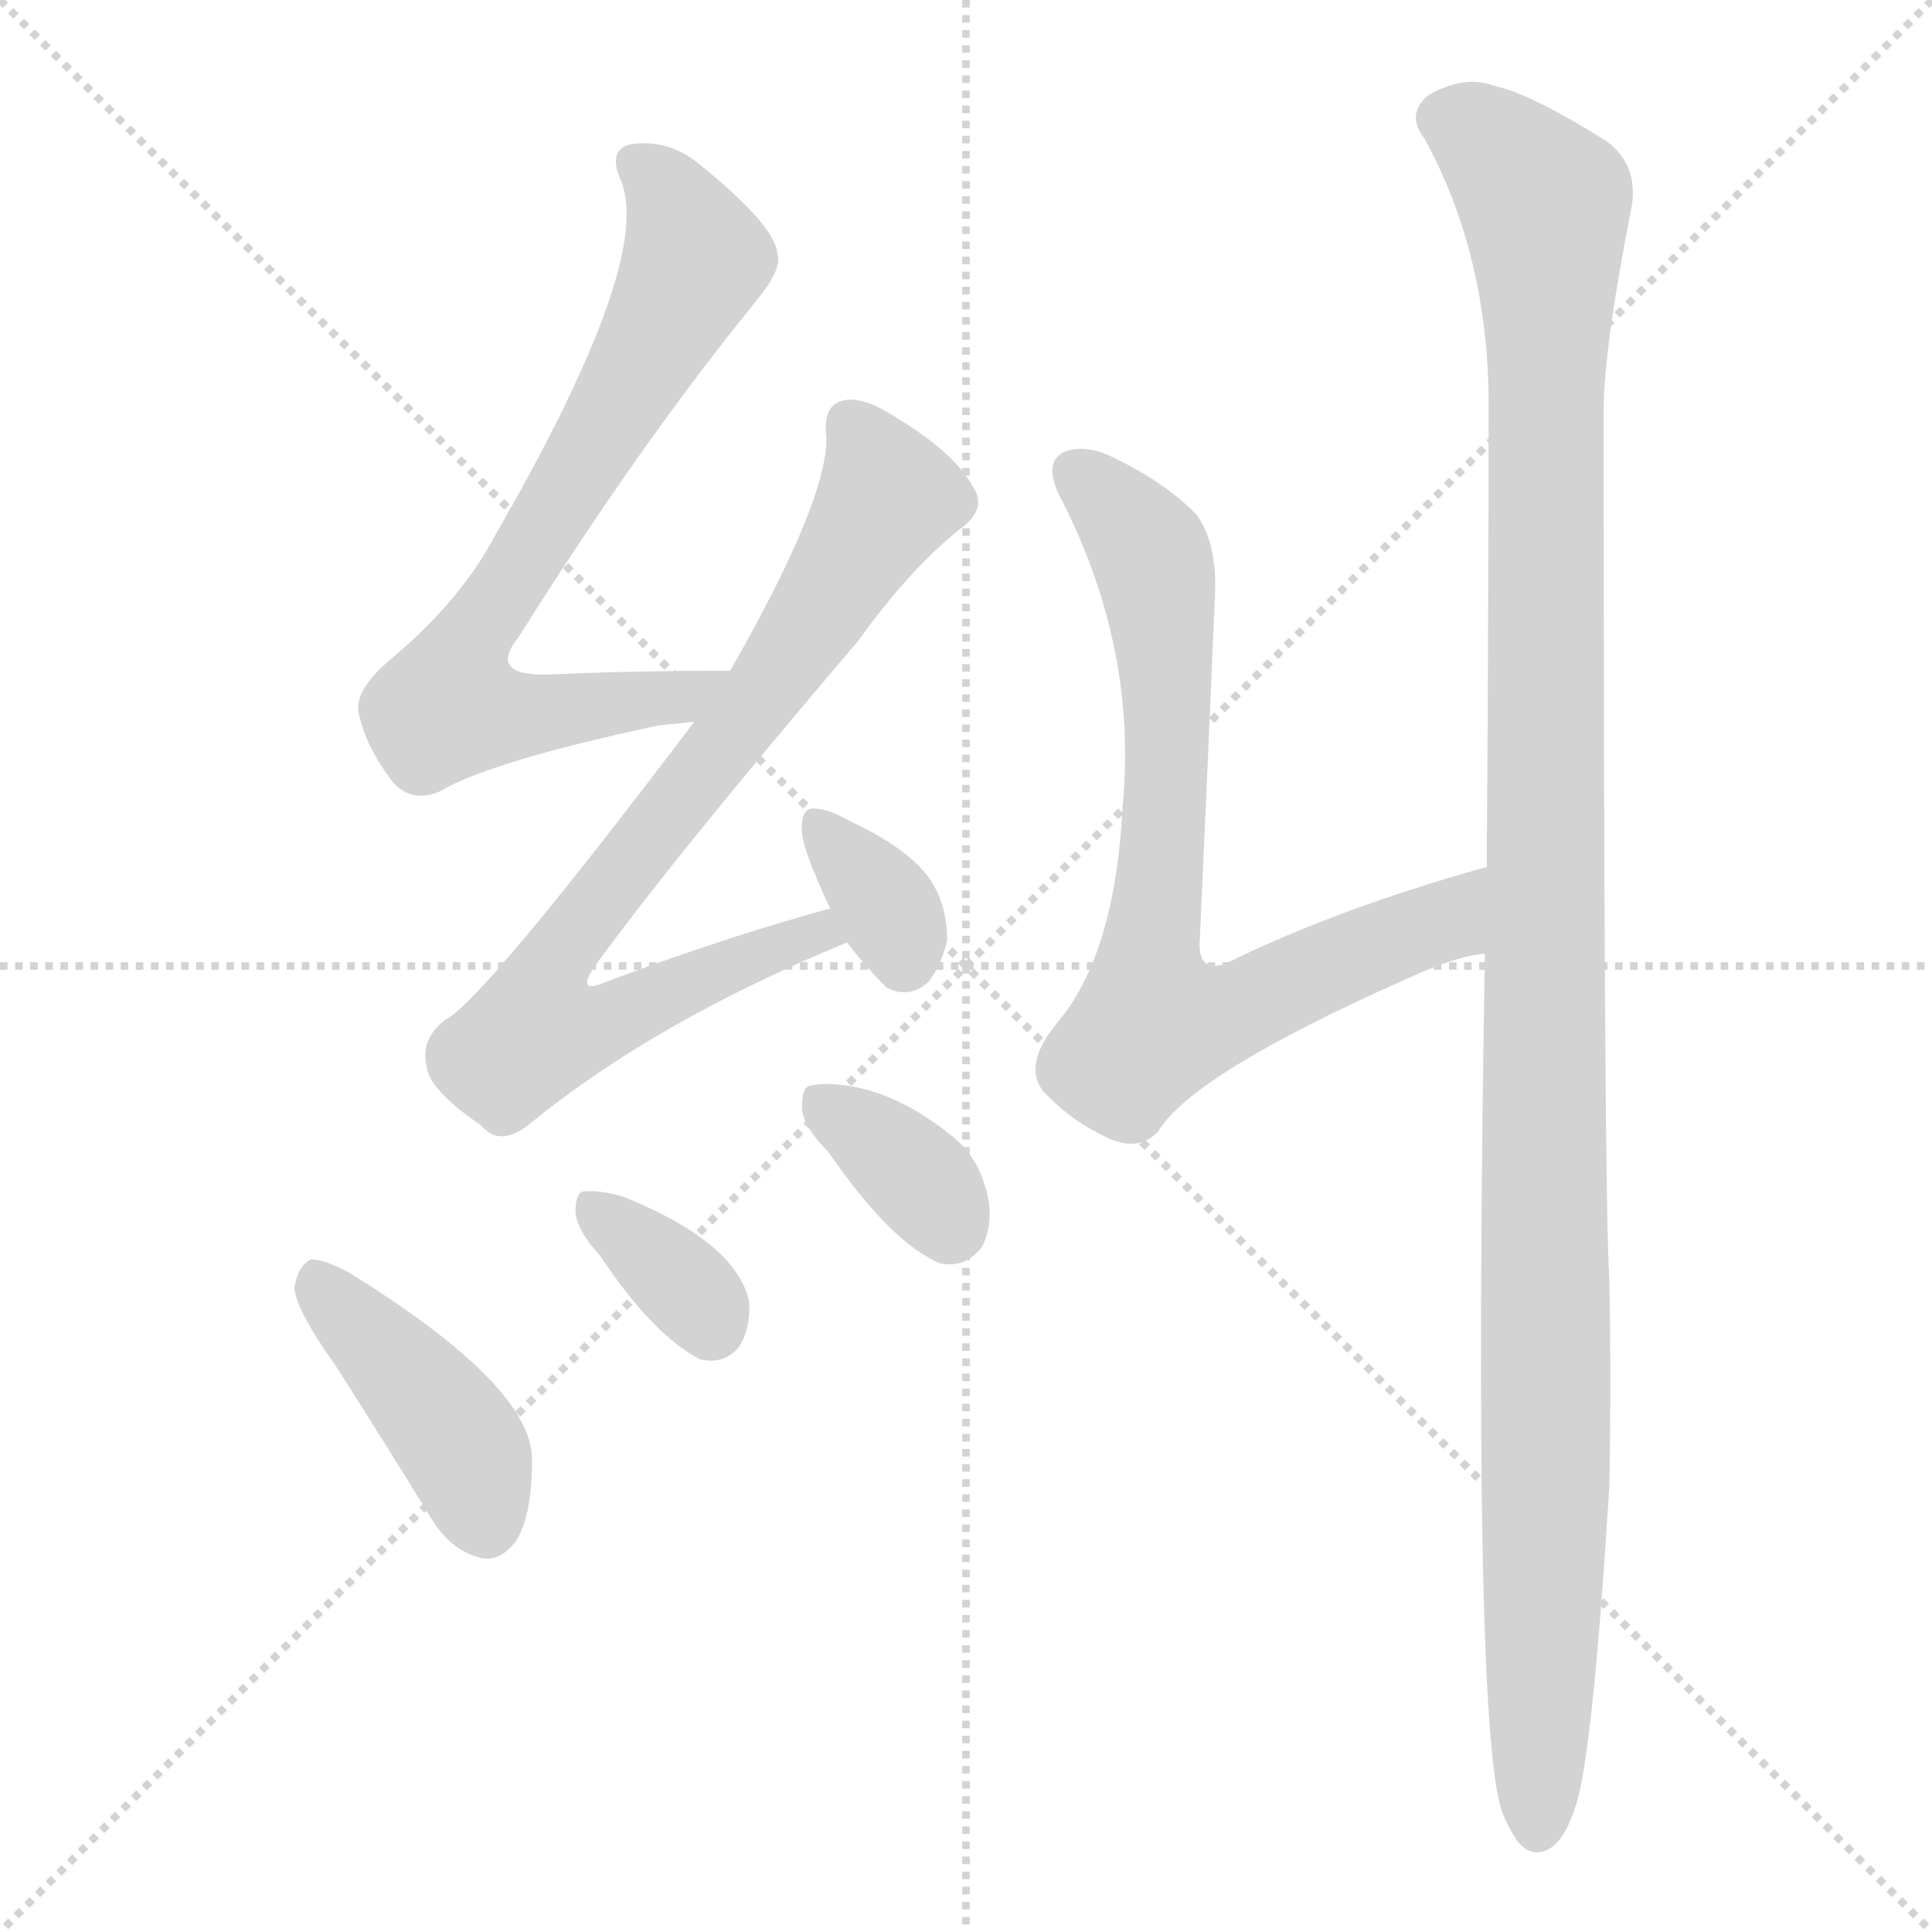 <svg version="1.1" viewBox="0 0 1024 1024" xmlns="http://www.w3.org/2000/svg">
  <g stroke="lightgray" stroke-dasharray="1,1" stroke-width="1" transform="scale(4, 4)">
    <line x1="0" y1="0" x2="256" y2="256"></line>
    <line x1="256" y1="0" x2="0" y2="256"></line>
    <line x1="128" y1="0" x2="128" y2="256"></line>
    <line x1="0" y1="128" x2="256" y2="128"></line>
  </g>
<g transform="scale(1, -1) translate(0, -900)">
   <style type="text/css">
    @keyframes keyframes0 {
      from {
       stroke: blue;
       stroke-dashoffset: 736;
       stroke-width: 128;
       }
       71% {
       animation-timing-function: step-end;
       stroke: blue;
       stroke-dashoffset: 0;
       stroke-width: 128;
       }
       to {
       stroke: black;
       stroke-width: 1024;
       }
       }
       #make-me-a-hanzi-animation-0 {
         animation: keyframes0 0.849s both;
         animation-delay: 0s;
         animation-timing-function: linear;
       }
    @keyframes keyframes1 {
      from {
       stroke: blue;
       stroke-dashoffset: 796;
       stroke-width: 128;
       }
       72% {
       animation-timing-function: step-end;
       stroke: blue;
       stroke-dashoffset: 0;
       stroke-width: 128;
       }
       to {
       stroke: black;
       stroke-width: 1024;
       }
       }
       #make-me-a-hanzi-animation-1 {
         animation: keyframes1 0.898s both;
         animation-delay: 0.849s;
         animation-timing-function: linear;
       }
    @keyframes keyframes2 {
      from {
       stroke: blue;
       stroke-dashoffset: 341;
       stroke-width: 128;
       }
       53% {
       animation-timing-function: step-end;
       stroke: blue;
       stroke-dashoffset: 0;
       stroke-width: 128;
       }
       to {
       stroke: black;
       stroke-width: 1024;
       }
       }
       #make-me-a-hanzi-animation-2 {
         animation: keyframes2 0.528s both;
         animation-delay: 1.747s;
         animation-timing-function: linear;
       }
    @keyframes keyframes3 {
      from {
       stroke: blue;
       stroke-dashoffset: 419;
       stroke-width: 128;
       }
       58% {
       animation-timing-function: step-end;
       stroke: blue;
       stroke-dashoffset: 0;
       stroke-width: 128;
       }
       to {
       stroke: black;
       stroke-width: 1024;
       }
       }
       #make-me-a-hanzi-animation-3 {
         animation: keyframes3 0.591s both;
         animation-delay: 2.274s;
         animation-timing-function: linear;
       }
    @keyframes keyframes4 {
      from {
       stroke: blue;
       stroke-dashoffset: 344;
       stroke-width: 128;
       }
       53% {
       animation-timing-function: step-end;
       stroke: blue;
       stroke-dashoffset: 0;
       stroke-width: 128;
       }
       to {
       stroke: black;
       stroke-width: 1024;
       }
       }
       #make-me-a-hanzi-animation-4 {
         animation: keyframes4 0.53s both;
         animation-delay: 2.865s;
         animation-timing-function: linear;
       }
    @keyframes keyframes5 {
      from {
       stroke: blue;
       stroke-dashoffset: 351;
       stroke-width: 128;
       }
       53% {
       animation-timing-function: step-end;
       stroke: blue;
       stroke-dashoffset: 0;
       stroke-width: 128;
       }
       to {
       stroke: black;
       stroke-width: 1024;
       }
       }
       #make-me-a-hanzi-animation-5 {
         animation: keyframes5 0.536s both;
         animation-delay: 3.395s;
         animation-timing-function: linear;
       }
    @keyframes keyframes6 {
      from {
       stroke: blue;
       stroke-dashoffset: 754;
       stroke-width: 128;
       }
       71% {
       animation-timing-function: step-end;
       stroke: blue;
       stroke-dashoffset: 0;
       stroke-width: 128;
       }
       to {
       stroke: black;
       stroke-width: 1024;
       }
       }
       #make-me-a-hanzi-animation-6 {
         animation: keyframes6 0.864s both;
         animation-delay: 3.931s;
         animation-timing-function: linear;
       }
    @keyframes keyframes7 {
      from {
       stroke: blue;
       stroke-dashoffset: 1189;
       stroke-width: 128;
       }
       79% {
       animation-timing-function: step-end;
       stroke: blue;
       stroke-dashoffset: 0;
       stroke-width: 128;
       }
       to {
       stroke: black;
       stroke-width: 1024;
       }
       }
       #make-me-a-hanzi-animation-7 {
         animation: keyframes7 1.218s both;
         animation-delay: 4.794s;
         animation-timing-function: linear;
       }
</style>
<path d="M 387.0 544.5 Q 335.0 544.5 291.0 542.5 Q 258.0 541.5 275.0 562.5 Q 339.0 664.5 400.0 739.5 Q 415.0 757.5 412.0 765.5 Q 411.0 780.5 370.0 813.5 Q 354.0 826.5 334.0 823.5 Q 322.0 820.5 329.0 804.5 Q 347.0 762.5 262.0 615.5 Q 244.0 581.5 207.0 550.5 Q 188.0 534.5 190.0 522.5 Q 194.0 503.5 209.0 484.5 Q 219.0 474.5 233.0 480.5 Q 260.0 496.5 349.0 515.5 Q 359.0 516.5 368.0 517.5 C 398.0 520.5 417.0 544.5 387.0 544.5 Z" fill="lightgray"></path> 
<path d="M 440.0 418.5 Q 385.0 403.5 321.0 379.5 Q 305.0 372.5 315.0 387.5 Q 357.0 445.5 455.0 560.5 Q 483.0 599.5 510.0 620.5 Q 523.0 630.5 516.0 641.5 Q 506.0 660.5 472.0 680.5 Q 456.0 690.5 446.0 687.5 Q 436.0 684.5 438.0 668.5 Q 439.0 635.5 387.0 544.5 L 368.0 517.5 Q 256.0 369.5 236.0 359.5 Q 223.0 349.5 226.0 335.5 Q 227.0 322.5 255.0 303.5 Q 265.0 291.5 281.0 304.5 Q 347.0 358.5 449.0 400.5 C 477.0 412.5 469.0 426.5 440.0 418.5 Z" fill="lightgray"></path> 
<path d="M 449.0 400.5 Q 458.0 388.5 470.0 376.5 Q 482.0 370.5 492.0 379.5 Q 499.0 388.5 502.0 401.5 Q 502.0 422.5 491.0 436.5 Q 479.0 451.5 451.0 464.5 Q 439.0 471.5 431.0 471.5 Q 425.0 471.5 425.0 461.5 Q 424.0 452.5 440.0 418.5 L 449.0 400.5 Z" fill="lightgray"></path> 
<path d="M 177.0 177.5 Q 202.0 138.5 229.0 94.5 Q 239.0 78.5 254.0 74.5 Q 264.0 71.5 273.0 82.5 Q 282.0 95.5 282.0 126.5 Q 282.0 165.5 185.0 225.5 Q 172.0 232.5 165.0 232.5 Q 158.0 229.5 156.0 217.5 Q 157.0 205.5 177.0 177.5 Z" fill="lightgray"></path> 
<path d="M 318.0 234.5 Q 346.0 192.5 371.0 179.5 Q 384.0 176.5 392.0 186.5 Q 398.0 196.5 397.0 210.5 Q 390.0 241.5 331.0 265.5 Q 318.0 269.5 309.0 268.5 Q 305.0 267.5 305.0 257.5 Q 306.0 247.5 318.0 234.5 Z" fill="lightgray"></path> 
<path d="M 439.0 289.5 Q 472.0 241.5 498.0 230.5 Q 511.0 227.5 520.0 238.5 Q 526.0 248.5 524.0 263.5 Q 520.0 285.5 505.0 297.5 Q 472.0 324.5 439.0 325.5 Q 433.0 325.5 429.0 324.5 Q 425.0 323.5 425.0 312.5 Q 426.0 302.5 439.0 289.5 Z" fill="lightgray"></path> 
<path d="M 788.0 440.5 Q 709.0 418.5 650.0 389.5 Q 634.0 383.5 636.0 403.5 Q 640.0 491.5 644.0 585.5 Q 645.0 612.5 634.0 627.5 Q 616.0 645.5 588.0 658.5 Q 575.0 664.5 564.0 660.5 Q 552.0 654.5 563.0 634.5 Q 603.0 555.5 595.0 472.5 Q 591.0 393.5 560.0 357.5 Q 542.0 335.5 553.0 321.5 Q 568.0 305.5 588.0 296.5 Q 604.0 289.5 614.0 300.5 Q 632.0 330.5 744.0 380.5 Q 772.0 393.5 787.0 394.5 C 816.0 400.5 817.0 448.5 788.0 440.5 Z" fill="lightgray"></path> 
<path d="M 787.0 394.5 Q 780.0 -26.5 797.0 -62.5 Q 800.0 -69.5 804.0 -75.5 Q 811.0 -84.5 820.0 -80.5 Q 829.0 -76.5 835.0 -57.5 Q 844.0 -32.5 853.0 112.5 Q 854.0 167.5 853.0 221.5 Q 850.0 267.5 850.0 682.5 Q 850.0 715.5 865.0 791.5 Q 868.0 813.5 851.0 825.5 Q 811.0 850.5 792.0 854.5 Q 776.0 860.5 757.0 849.5 Q 745.0 839.5 755.0 826.5 Q 788.0 766.5 789.0 689.5 Q 789.0 583.5 788.0 440.5 L 787.0 394.5 Z" fill="lightgray"></path> 
      <clipPath id="make-me-a-hanzi-clip-0">
      <path d="M 387.0 544.5 Q 335.0 544.5 291.0 542.5 Q 258.0 541.5 275.0 562.5 Q 339.0 664.5 400.0 739.5 Q 415.0 757.5 412.0 765.5 Q 411.0 780.5 370.0 813.5 Q 354.0 826.5 334.0 823.5 Q 322.0 820.5 329.0 804.5 Q 347.0 762.5 262.0 615.5 Q 244.0 581.5 207.0 550.5 Q 188.0 534.5 190.0 522.5 Q 194.0 503.5 209.0 484.5 Q 219.0 474.5 233.0 480.5 Q 260.0 496.5 349.0 515.5 Q 359.0 516.5 368.0 517.5 C 398.0 520.5 417.0 544.5 387.0 544.5 Z" fill="lightgray"></path>
      </clipPath>
      <path clip-path="url(#make-me-a-hanzi-clip-0)" d="M 337.0 812.5 L 355.0 795.5 L 369.0 762.5 L 243.0 547.5 L 237.0 525.5 L 260.0 520.5 L 314.0 524.5 L 361.0 530.5 L 380.0 542.5 " fill="none" id="make-me-a-hanzi-animation-0" stroke-dasharray="608 1216" stroke-linecap="round"></path>

      <clipPath id="make-me-a-hanzi-clip-1">
      <path d="M 440.0 418.5 Q 385.0 403.5 321.0 379.5 Q 305.0 372.5 315.0 387.5 Q 357.0 445.5 455.0 560.5 Q 483.0 599.5 510.0 620.5 Q 523.0 630.5 516.0 641.5 Q 506.0 660.5 472.0 680.5 Q 456.0 690.5 446.0 687.5 Q 436.0 684.5 438.0 668.5 Q 439.0 635.5 387.0 544.5 L 368.0 517.5 Q 256.0 369.5 236.0 359.5 Q 223.0 349.5 226.0 335.5 Q 227.0 322.5 255.0 303.5 Q 265.0 291.5 281.0 304.5 Q 347.0 358.5 449.0 400.5 C 477.0 412.5 469.0 426.5 440.0 418.5 Z" fill="lightgray"></path>
      </clipPath>
      <path clip-path="url(#make-me-a-hanzi-clip-1)" d="M 451.0 674.5 L 470.0 635.5 L 407.0 534.5 L 294.0 391.5 L 289.0 358.5 L 320.0 357.5 L 394.0 391.5 L 434.0 405.5 L 440.0 401.5 " fill="none" id="make-me-a-hanzi-animation-1" stroke-dasharray="668 1336" stroke-linecap="round"></path>

      <clipPath id="make-me-a-hanzi-clip-2">
      <path d="M 449.0 400.5 Q 458.0 388.5 470.0 376.5 Q 482.0 370.5 492.0 379.5 Q 499.0 388.5 502.0 401.5 Q 502.0 422.5 491.0 436.5 Q 479.0 451.5 451.0 464.5 Q 439.0 471.5 431.0 471.5 Q 425.0 471.5 425.0 461.5 Q 424.0 452.5 440.0 418.5 L 449.0 400.5 Z" fill="lightgray"></path>
      </clipPath>
      <path clip-path="url(#make-me-a-hanzi-clip-2)" d="M 434.0 462.5 L 471.0 417.5 L 479.0 392.5 " fill="none" id="make-me-a-hanzi-animation-2" stroke-dasharray="213 426" stroke-linecap="round"></path>

      <clipPath id="make-me-a-hanzi-clip-3">
      <path d="M 177.0 177.5 Q 202.0 138.5 229.0 94.5 Q 239.0 78.5 254.0 74.5 Q 264.0 71.5 273.0 82.5 Q 282.0 95.5 282.0 126.5 Q 282.0 165.5 185.0 225.5 Q 172.0 232.5 165.0 232.5 Q 158.0 229.5 156.0 217.5 Q 157.0 205.5 177.0 177.5 Z" fill="lightgray"></path>
      </clipPath>
      <path clip-path="url(#make-me-a-hanzi-clip-3)" d="M 168.0 223.5 L 235.0 148.5 L 249.0 126.5 L 258.0 91.5 " fill="none" id="make-me-a-hanzi-animation-3" stroke-dasharray="291 582" stroke-linecap="round"></path>

      <clipPath id="make-me-a-hanzi-clip-4">
      <path d="M 318.0 234.5 Q 346.0 192.5 371.0 179.5 Q 384.0 176.5 392.0 186.5 Q 398.0 196.5 397.0 210.5 Q 390.0 241.5 331.0 265.5 Q 318.0 269.5 309.0 268.5 Q 305.0 267.5 305.0 257.5 Q 306.0 247.5 318.0 234.5 Z" fill="lightgray"></path>
      </clipPath>
      <path clip-path="url(#make-me-a-hanzi-clip-4)" d="M 314.0 260.5 L 357.0 224.5 L 376.0 198.5 " fill="none" id="make-me-a-hanzi-animation-4" stroke-dasharray="216 432" stroke-linecap="round"></path>

      <clipPath id="make-me-a-hanzi-clip-5">
      <path d="M 439.0 289.5 Q 472.0 241.5 498.0 230.5 Q 511.0 227.5 520.0 238.5 Q 526.0 248.5 524.0 263.5 Q 520.0 285.5 505.0 297.5 Q 472.0 324.5 439.0 325.5 Q 433.0 325.5 429.0 324.5 Q 425.0 323.5 425.0 312.5 Q 426.0 302.5 439.0 289.5 Z" fill="lightgray"></path>
      </clipPath>
      <path clip-path="url(#make-me-a-hanzi-clip-5)" d="M 435.0 315.5 L 482.0 280.5 L 503.0 250.5 " fill="none" id="make-me-a-hanzi-animation-5" stroke-dasharray="223 446" stroke-linecap="round"></path>

      <clipPath id="make-me-a-hanzi-clip-6">
      <path d="M 788.0 440.5 Q 709.0 418.5 650.0 389.5 Q 634.0 383.5 636.0 403.5 Q 640.0 491.5 644.0 585.5 Q 645.0 612.5 634.0 627.5 Q 616.0 645.5 588.0 658.5 Q 575.0 664.5 564.0 660.5 Q 552.0 654.5 563.0 634.5 Q 603.0 555.5 595.0 472.5 Q 591.0 393.5 560.0 357.5 Q 542.0 335.5 553.0 321.5 Q 568.0 305.5 588.0 296.5 Q 604.0 289.5 614.0 300.5 Q 632.0 330.5 744.0 380.5 Q 772.0 393.5 787.0 394.5 C 816.0 400.5 817.0 448.5 788.0 440.5 Z" fill="lightgray"></path>
      </clipPath>
      <path clip-path="url(#make-me-a-hanzi-clip-6)" d="M 571.0 648.5 L 609.0 607.5 L 617.0 563.5 L 619.0 486.5 L 611.0 357.5 L 649.0 362.5 L 762.0 409.5 L 782.0 432.5 " fill="none" id="make-me-a-hanzi-animation-6" stroke-dasharray="626 1252" stroke-linecap="round"></path>

      <clipPath id="make-me-a-hanzi-clip-7">
      <path d="M 787.0 394.5 Q 780.0 -26.5 797.0 -62.5 Q 800.0 -69.5 804.0 -75.5 Q 811.0 -84.5 820.0 -80.5 Q 829.0 -76.5 835.0 -57.5 Q 844.0 -32.5 853.0 112.5 Q 854.0 167.5 853.0 221.5 Q 850.0 267.5 850.0 682.5 Q 850.0 715.5 865.0 791.5 Q 868.0 813.5 851.0 825.5 Q 811.0 850.5 792.0 854.5 Q 776.0 860.5 757.0 849.5 Q 745.0 839.5 755.0 826.5 Q 788.0 766.5 789.0 689.5 Q 789.0 583.5 788.0 440.5 L 787.0 394.5 Z" fill="lightgray"></path>
      </clipPath>
      <path clip-path="url(#make-me-a-hanzi-clip-7)" d="M 765.0 837.5 L 788.0 825.5 L 819.0 789.5 L 820.0 101.5 L 815.0 -69.5 " fill="none" id="make-me-a-hanzi-animation-7" stroke-dasharray="1061 2122" stroke-linecap="round"></path>

</g>
</svg>
